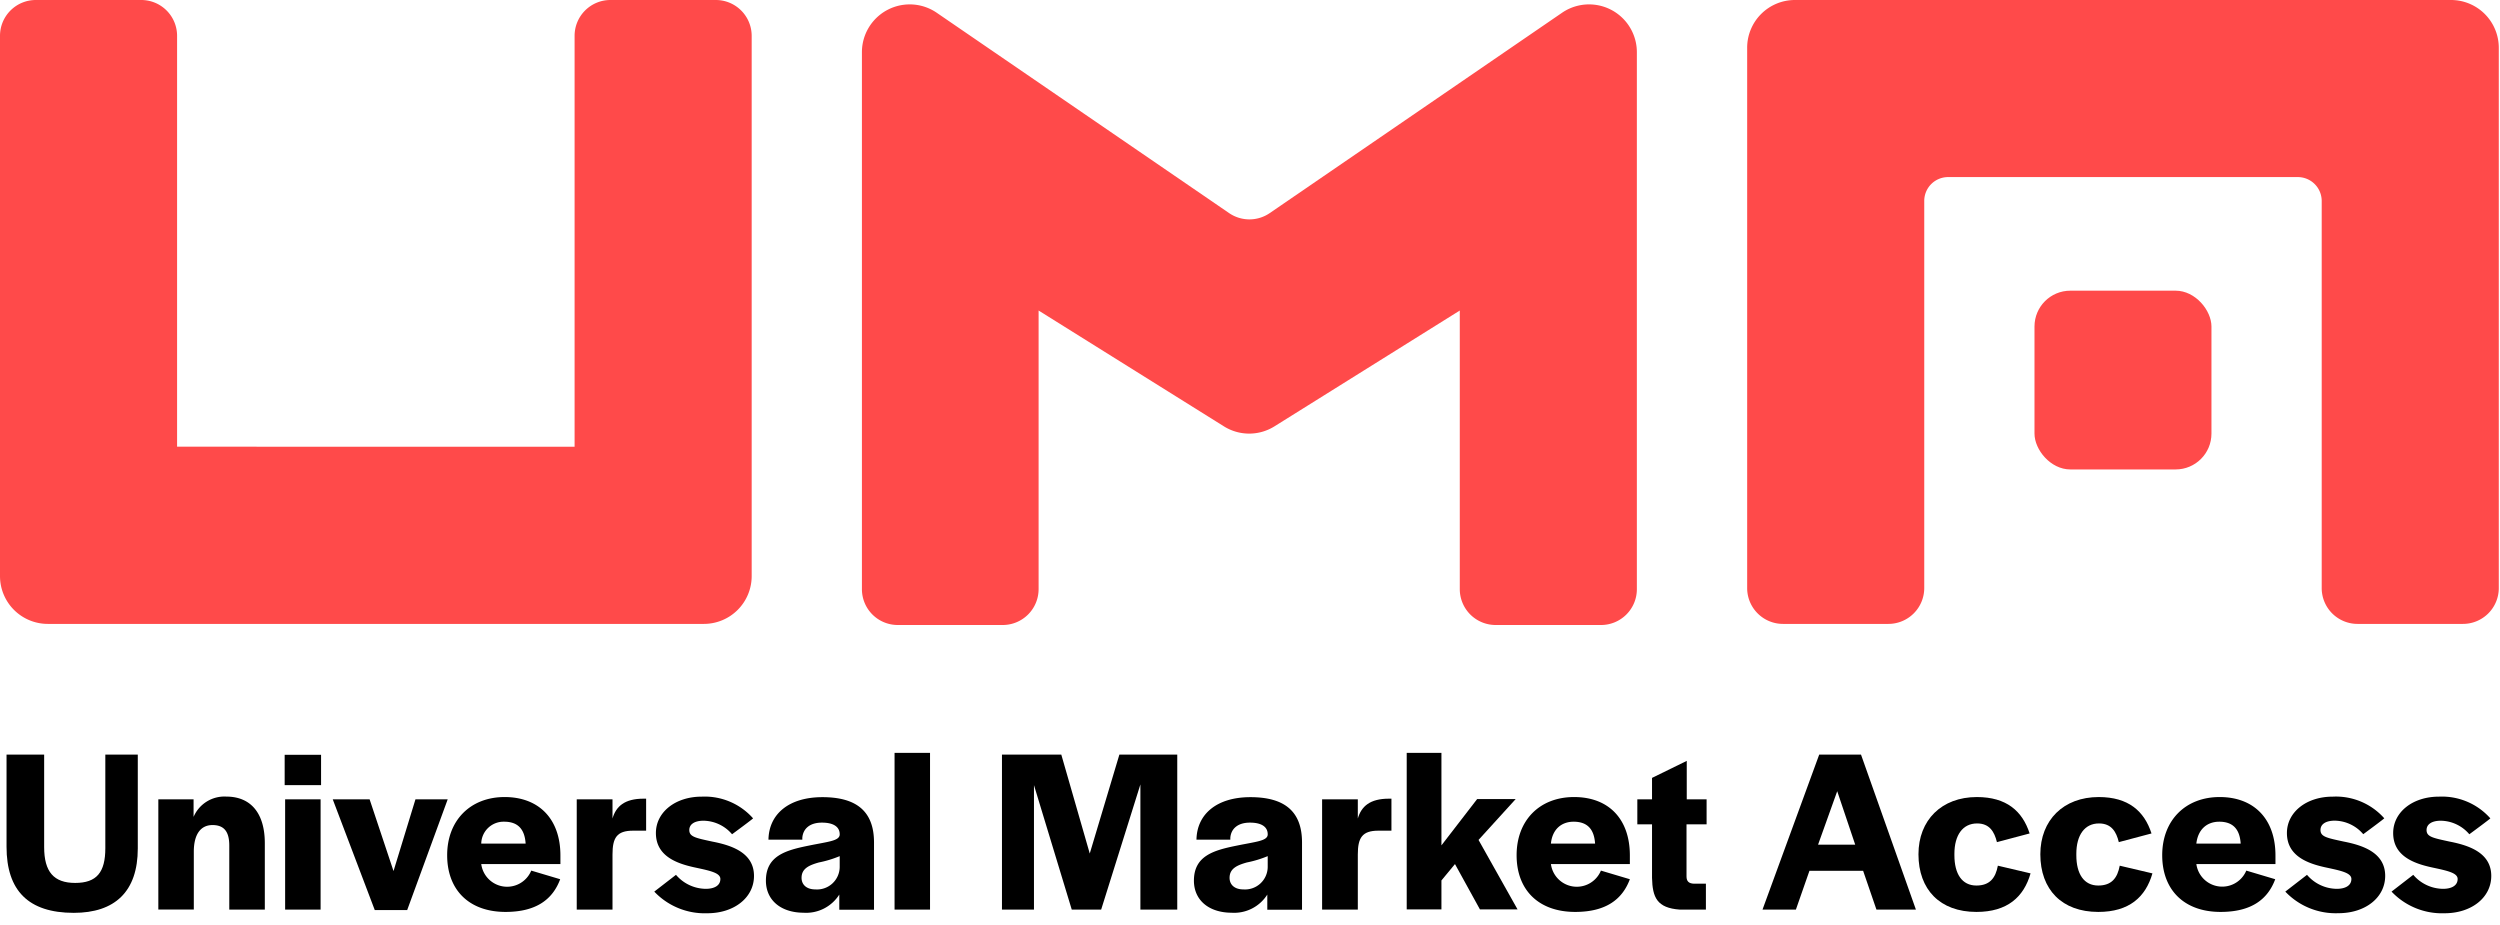 <svg id="Layer_1" data-name="Layer 1" xmlns="http://www.w3.org/2000/svg" viewBox="0 0 432 159.85"><defs><style>.cls-1{fill:#ff4a4a;}</style></defs><title>UMA_Mark_Master_v1</title><path class="cls-1" d="M276.66,108H258.45a6.2,6.2,0,0,1-6.2-6.19V53.66l-32,20a8.24,8.24,0,0,1-8.78,0l-32-20v48.15a6.2,6.2,0,0,1-6.2,6.19H155.13a6.19,6.19,0,0,1-6.19-6.19V9A8.26,8.26,0,0,1,161.86,2.2L212.4,36.83a6.21,6.21,0,0,0,7,0L269.93,2.2A8.26,8.26,0,0,1,282.85,9v92.8A6.19,6.19,0,0,1,276.66,108Z"/><path class="cls-1" d="M121.63,107.81H8.26A8.26,8.26,0,0,1,0,99.55V6.19A6.19,6.19,0,0,1,6.19,0H24.41A6.19,6.19,0,0,1,30.6,6.19v71H99.29v-71A6.19,6.19,0,0,1,105.48,0h18.21a6.2,6.2,0,0,1,6.2,6.19V99.55A8.26,8.26,0,0,1,121.63,107.81Z"/><path class="cls-1" d="M310.16,0H423.53a8.26,8.26,0,0,1,8.26,8.26v93.35a6.19,6.19,0,0,1-6.19,6.2H407.38a6.19,6.19,0,0,1-6.19-6.2V34.73a4.13,4.13,0,0,0-4.13-4.13H336.64a4.12,4.12,0,0,0-4.13,4.13v66.88a6.2,6.2,0,0,1-6.2,6.2H308.1a6.19,6.19,0,0,1-6.19-6.2V8.26A8.25,8.25,0,0,1,310.16,0Z"/><rect class="cls-1" x="351.56" y="50.23" width="30.58" height="30.89" rx="6.19"/><path d="M1.13,146.32V130.39h6.5v16c0,4.24,1.65,6.18,5.36,6.18s5.21-1.82,5.21-6V130.39h5.61v16.22c0,7.5-4,11.13-11.06,11.13C4.88,157.74,1.13,153.87,1.13,146.32Z"/><path d="M33.45,141.16a5.79,5.79,0,0,1,5.65-3.51c4.2,0,6.66,2.82,6.66,8.07v11.46H39.62V146.12c0-2.34-.84-3.55-2.9-3.55s-3.23,1.62-3.23,4.6v10H27.36V138.13h6.09Z"/><path d="M55.48,135.67H49.19v-5.24h6.29Zm-.08,21.51H49.27V138.13H55.4Z"/><path d="M68,150.52l3.79-12.39h5.57l-7,19.13H64.76L57.5,138.13h6.37Z"/><path d="M77.27,147.78c0-6,4-10.05,9.93-10.05s9.64,3.79,9.64,10.09v1.49H83.16a4.51,4.51,0,0,0,8.64,1.13l5,1.49c-1.29,3.47-4.12,5.65-9.44,5.65C81.06,157.58,77.27,153.79,77.27,147.78Zm5.89-2h7.67c-.16-2.54-1.37-3.79-3.71-3.79A3.86,3.86,0,0,0,83.16,145.76Z"/><path d="M105.84,141.44c.6-2.1,2.1-3.43,5.36-3.43h.45v5.53h-2.26c-2.83,0-3.55,1.25-3.55,4.12v9.52H99.66V138.13h6.18Z"/><path d="M113.06,154.07l3.75-2.9a6.85,6.85,0,0,0,5.13,2.42c1.57,0,2.54-.61,2.54-1.7s-1.9-1.45-4.44-2c-3.19-.69-6.7-2-6.7-5.94,0-3.63,3.39-6.29,7.91-6.29a11.16,11.16,0,0,1,8.88,3.75c0,.08-3.63,2.75-3.63,2.75a6.58,6.58,0,0,0-4.93-2.34c-1.53,0-2.46.6-2.46,1.61,0,1.17,1.09,1.37,4,2,3.27.64,7.18,1.89,7.18,5.93,0,3.75-3.43,6.45-8.07,6.45A12,12,0,0,1,113.06,154.07Z"/><path d="M132.35,152.18c0-4.28,3.39-5.25,7.42-6.06,3.31-.68,5.21-.8,5.33-1.85v-.12c0-1.17-.93-2-3.07-2s-3.27,1.09-3.39,2.62v.32h-5.85c.08-4.44,3.55-7.34,9.32-7.34s8.92,2.34,8.92,7.83v11.62h-6v-2.62a6.78,6.78,0,0,1-6.18,3.14C134.89,157.7,132.35,155.52,132.35,152.18Zm12.75-2.35v-1.89a18.89,18.89,0,0,1-3.59,1.09c-1.7.48-3,1.05-3,2.66,0,1.17.85,2,2.38,2A3.92,3.92,0,0,0,145.1,149.83Z"/><path d="M160.71,157.18h-6.13V130.1h6.13Z"/><path d="M188.31,147.49l5.12-17.1h10v26.79h-6.37V135.55l-6.78,21.63H185.2l-6.53-21.51v21.51h-5.53V130.39h10.25Z"/><path d="M206.31,152.18c0-4.28,3.39-5.25,7.42-6.06,3.31-.68,5.21-.8,5.33-1.85v-.12c0-1.17-.93-2-3.07-2s-3.27,1.09-3.39,2.62v.32h-5.85c.08-4.44,3.55-7.34,9.32-7.34s8.92,2.34,8.92,7.83v11.62h-6v-2.62a6.78,6.78,0,0,1-6.18,3.14C208.85,157.7,206.31,155.52,206.31,152.18Zm12.75-2.35v-1.89a18.89,18.89,0,0,1-3.59,1.09c-1.7.48-3,1.05-3,2.66,0,1.17.85,2,2.38,2A3.92,3.92,0,0,0,219.06,149.83Z"/><path d="M234.63,141.44c.61-2.1,2.1-3.43,5.37-3.43h.44v5.53h-2.26c-2.82,0-3.55,1.25-3.55,4.12v9.52h-6.17V138.13h6.17Z"/><path d="M249.08,146.08l6.17-8h6.66l-6.42,7.06,6.74,12h-6.5l-4.31-7.83-2.34,2.83v5h-6V130.1h6Z"/><path d="M262.07,147.78c0-6,3.95-10.05,9.93-10.05s9.64,3.79,9.64,10.09v1.49H268a4.51,4.51,0,0,0,8.64,1.13l5,1.49c-1.29,3.47-4.12,5.65-9.44,5.65C265.86,157.58,262.07,153.79,262.07,147.78Zm5.89-2h7.67c-.16-2.54-1.37-3.79-3.72-3.79C269.78,142,268.24,143.34,268,145.76Z"/><path d="M290.27,157.18c-3.95-.28-4.72-2.1-4.8-5.49v-9.24h-2.54v-4.32h2.54v-3.71l6-2.94v6.65h3.43v4.32h-3.47v9c0,.85.41,1.21,1.25,1.25h2.1v4.48Z"/><path d="M314.36,130.39h7.22l9.49,26.79h-6.82l-2.3-6.7h-9.28l-2.34,6.7h-5.77Zm-.2,15.57h6.42l-3.11-9.24Z"/><path d="M331.51,147.62c0-5.9,4-9.89,10.09-9.89,5.12,0,7.87,2.42,9.12,6.29l-5.65,1.5c-.45-1.82-1.29-3.23-3.43-3.23-2.46,0-3.92,2-3.92,5.25v.24c0,3.26,1.34,5.24,3.8,5.24,2.3,0,3.31-1.29,3.71-3.43l5.65,1.33c-1.17,4.08-4,6.66-9.36,6.66C335.22,157.58,331.51,153.71,331.51,147.62Z"/><path d="M352.57,147.62c0-5.9,4-9.89,10.09-9.89,5.12,0,7.87,2.42,9.12,6.29l-5.65,1.5c-.44-1.82-1.29-3.23-3.43-3.23-2.46,0-3.91,2-3.91,5.25v.24c0,3.26,1.33,5.24,3.79,5.24,2.3,0,3.31-1.29,3.71-3.43l5.65,1.33c-1.17,4.08-4,6.66-9.36,6.66C356.28,157.58,352.57,153.71,352.57,147.62Z"/><path d="M373.63,147.78c0-6,4-10.05,9.93-10.05s9.64,3.79,9.64,10.09v1.49H379.53a4.51,4.51,0,0,0,8.63,1.13l5,1.49c-1.29,3.47-4.11,5.65-9.44,5.65C377.43,157.58,373.63,153.79,373.63,147.78Zm5.9-2h7.66c-.16-2.54-1.37-3.79-3.71-3.79C381.34,142,379.81,143.34,379.53,145.76Z"/><path d="M394.9,154.07l3.75-2.9a6.85,6.85,0,0,0,5.13,2.42c1.57,0,2.54-.61,2.54-1.7s-1.9-1.45-4.44-2c-3.19-.69-6.7-2-6.7-5.94,0-3.63,3.39-6.29,7.91-6.29A11.16,11.16,0,0,1,412,141.4c0,.08-3.63,2.75-3.63,2.75a6.59,6.59,0,0,0-4.93-2.34c-1.53,0-2.46.6-2.46,1.61,0,1.17,1.09,1.37,4,2,3.27.64,7.18,1.89,7.18,5.93,0,3.75-3.43,6.45-8.07,6.45A12,12,0,0,1,394.9,154.07Z"/><path d="M413.26,154.07l3.75-2.9a6.85,6.85,0,0,0,5.13,2.42c1.57,0,2.54-.61,2.54-1.7s-1.9-1.45-4.44-2c-3.19-.69-6.7-2-6.7-5.94,0-3.63,3.39-6.29,7.91-6.29a11.18,11.18,0,0,1,8.88,3.75c0,.08-3.63,2.75-3.63,2.75a6.59,6.59,0,0,0-4.93-2.34c-1.53,0-2.46.6-2.46,1.61,0,1.17,1.09,1.37,4,2,3.26.64,7.18,1.89,7.18,5.93,0,3.75-3.43,6.45-8.07,6.45A12,12,0,0,1,413.26,154.07Z"/></svg>